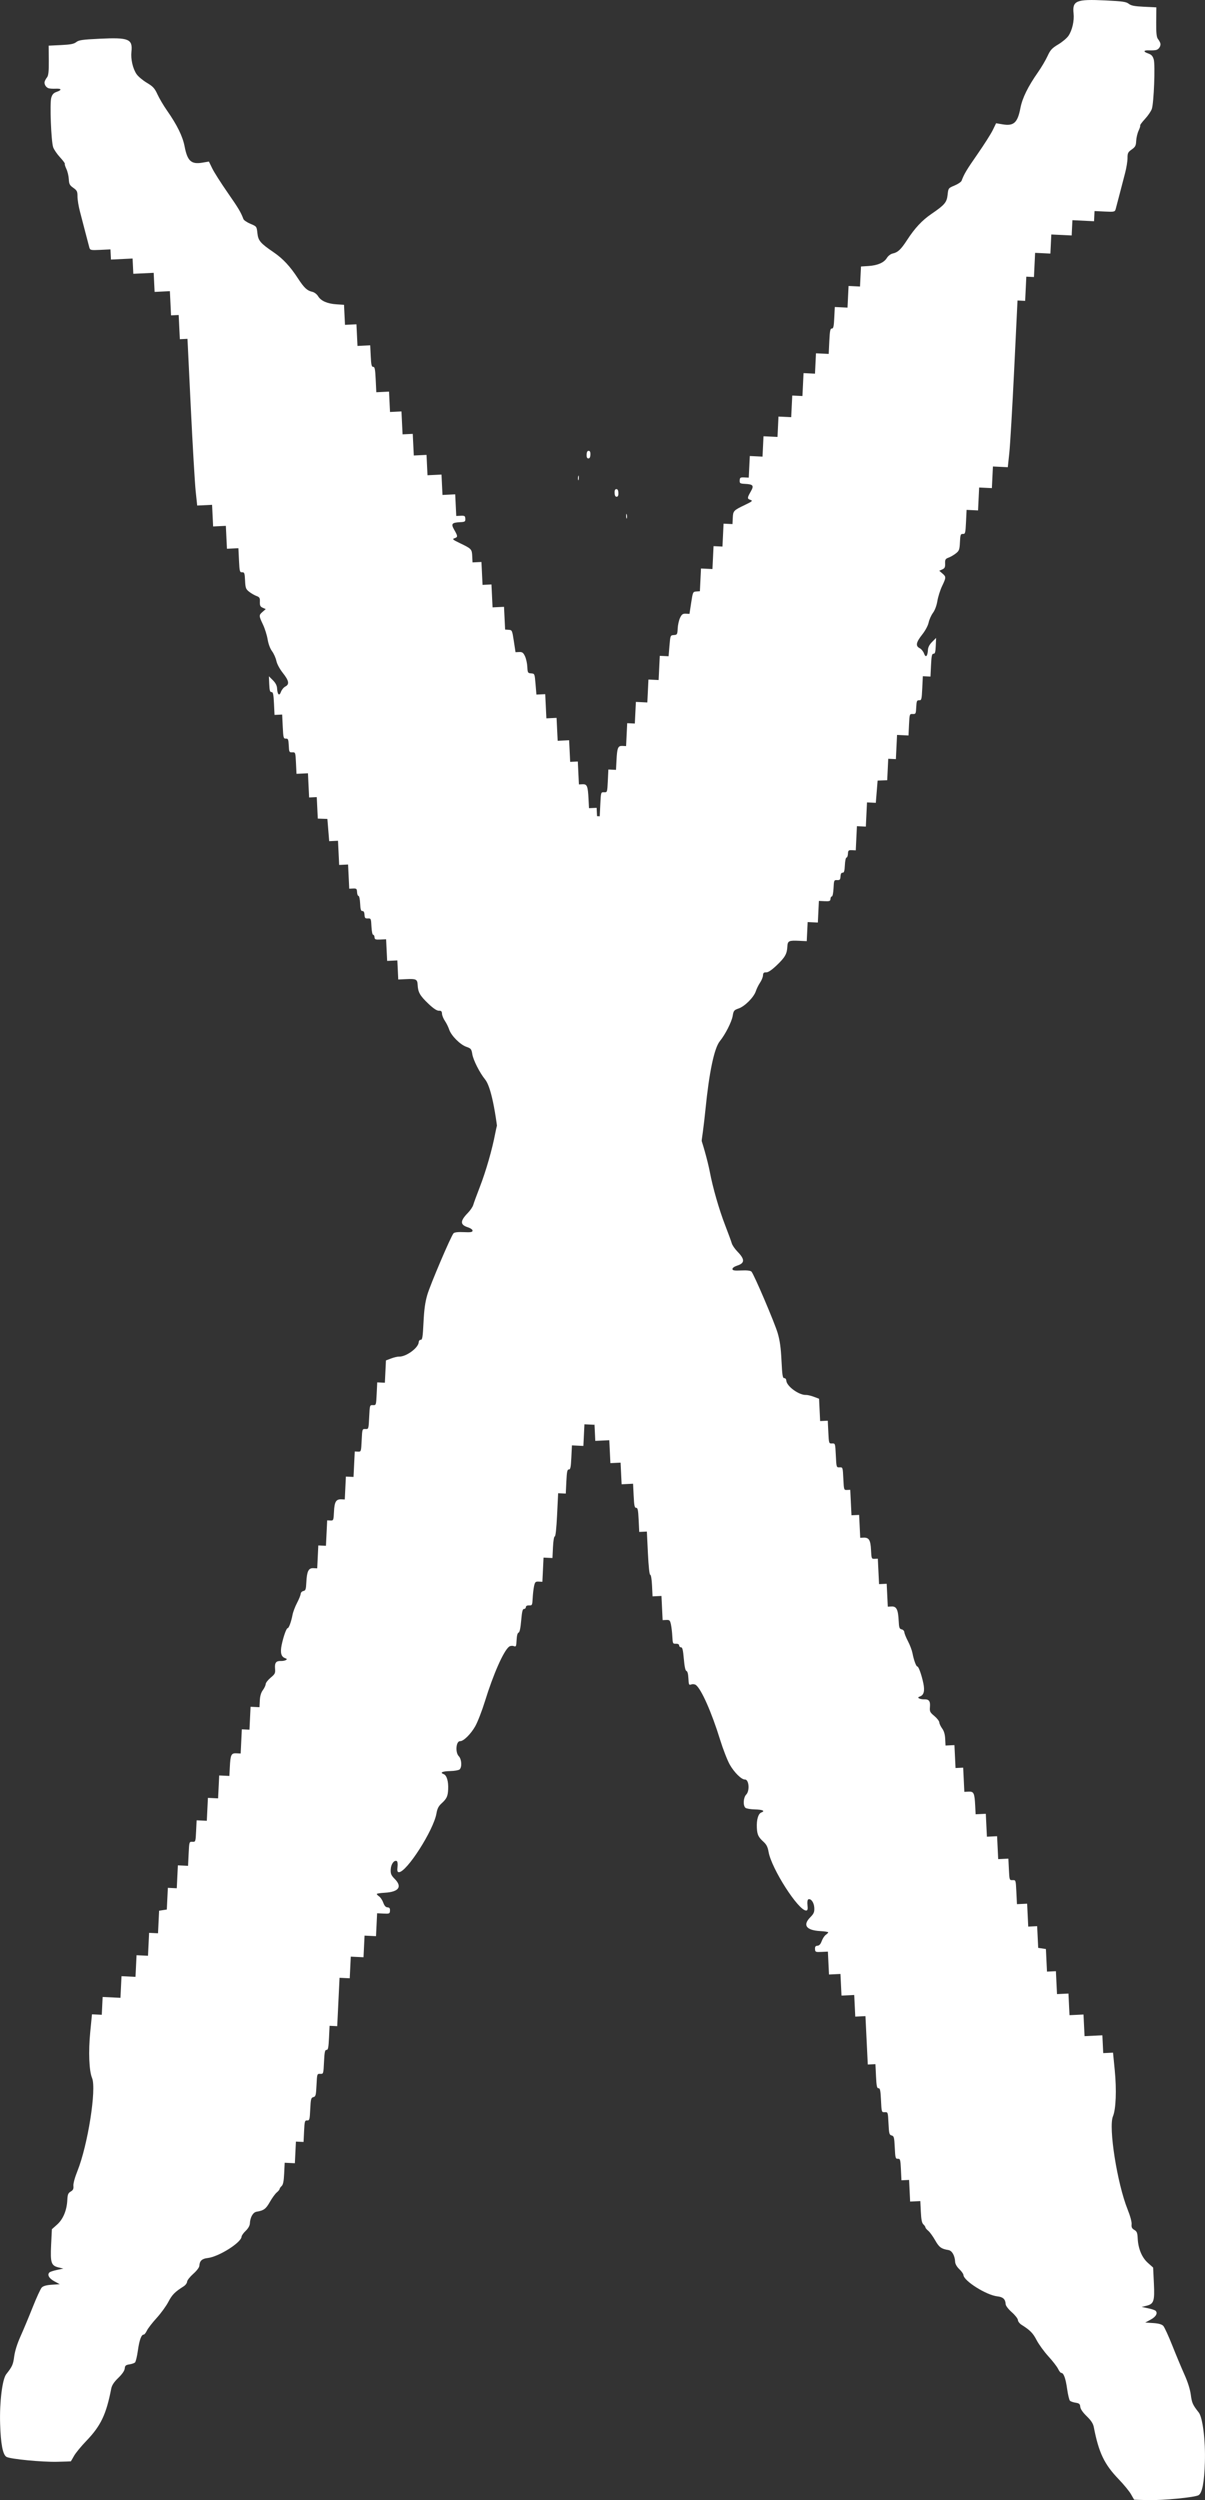 <?xml version="1.0" encoding="UTF-8" standalone="no"?>
<!-- Created with Inkscape (http://www.inkscape.org/) -->

<svg
   xmlns:dc="http://purl.org/dc/elements/1.1/"
   xmlns:cc="http://creativecommons.org/ns#"
   xmlns:rdf="http://www.w3.org/1999/02/22-rdf-syntax-ns#"
   xmlns:svg="http://www.w3.org/2000/svg"
   xmlns="http://www.w3.org/2000/svg"
   xmlns:sodipodi="http://sodipodi.sourceforge.net/DTD/sodipodi-0.dtd"
   xmlns:inkscape="http://www.inkscape.org/namespaces/inkscape"
   width="250.249mm"
   height="518.945mm"
   viewBox="0 0 250.249 518.945"
   version="1.1"
   id="svg864"
   inkscape:version="0.92.4 (unknown)"
   sodipodi:docname="xmark.svg">
  <rect x="0" y="0" width="250.249" height="518.945" fill="#333333" stroke="none"/>
  <defs
     id="defs858" />
  <sodipodi:namedview
     id="base"
     pagecolor="#ffffff"
     bordercolor="#666666"
     borderopacity="1.0"
     inkscape:pageopacity="0.0"
     inkscape:pageshadow="2"
     inkscape:zoom="0.24748737"
     inkscape:cx="1005.5873"
     inkscape:cy="1330.8732"
     inkscape:document-units="mm"
     inkscape:current-layer="layer1"
     showgrid="false"
     fit-margin-top="0"
     fit-margin-left="0"
     fit-margin-right="0"
     fit-margin-bottom="0"
     inkscape:window-width="1853"
     inkscape:window-height="1025"
     inkscape:window-x="67"
     inkscape:window-y="27"
     inkscape:window-maximized="1" />
  <g
     inkscape:label="Layer 1"
     inkscape:groupmode="layer"
     id="layer1"
     transform="translate(312.261,142.494)">
    <path
       style="fill:#ffffff;fill-opacity:1;stroke-width:0.265"
       d="m -302.986,-125.559 c 0.061,-0.221 0.286,-0.624 0.5,-0.894 0.287,-0.363 0.38,-1.288 0.358,-3.527 l -0.03,-3.035 2.551,-0.123 c 2.004,-0.097 2.686,-0.229 3.182,-0.617 0.538,-0.421 1.258,-0.524 4.859,-0.699 6.044,-0.292 6.884,0.051 6.599,2.696 -0.166,1.544 0.288,3.522 1.07,4.661 0.331,0.481 1.287,1.284 2.125,1.783 1.288,0.768 1.63,1.14 2.214,2.415 0.38,0.829 1.27,2.336 1.978,3.348 2.103,3.008 3.255,5.358 3.657,7.457 0.579,3.024 1.378,3.754 3.682,3.365 l 1.365,-0.23 0.69,1.421 c 0.379,0.781 1.81,3.032 3.179,5.001 2.259,3.248 2.765,4.095 3.296,5.511 0.094,0.249 0.752,0.696 1.463,0.991 1.279,0.532 1.295,0.553 1.44,1.917 0.169,1.587 0.6,2.097 3.373,3.991 1.938,1.323 3.428,2.923 5.064,5.437 1.268,1.949 1.896,2.536 2.958,2.766 0.427,0.092 0.951,0.49 1.213,0.919 0.597,0.979 1.916,1.556 3.842,1.68 l 1.54,0.099 0.101,2.08 0.101,2.08 1.189,-0.058 1.189,-0.057 0.109,2.246 0.109,2.246 1.321,-0.064 1.321,-0.064 0.109,2.246 c 0.088,1.821 0.184,2.243 0.505,2.227 0.326,-0.016 0.419,0.451 0.524,2.623 l 0.128,2.643 1.321,-0.064 1.321,-0.064 0.102,2.114 0.102,2.114 1.189,-0.057 1.189,-0.058 0.115,2.379 0.115,2.378 1.057,-0.051 1.057,-0.051 0.109,2.246 0.109,2.246 1.321,-0.064 1.321,-0.064 0.102,2.114 0.102,2.114 1.453,-0.07 1.454,-0.07 0.102,2.114 0.102,2.114 1.321,-0.064 1.321,-0.064 0.109,2.246 0.109,2.246 0.925,-0.045 c 0.81,-0.039 0.929,0.037 0.957,0.616 0.029,0.6 -0.07,0.666 -1.091,0.719 -1.731,0.09 -1.923,0.344 -1.205,1.597 0.76,1.328 0.764,1.499 0.042,1.738 -0.51,0.168 -0.363,0.301 1.121,1.014 2.424,1.164 2.498,1.242 2.569,2.71 l 0.062,1.289 0.925,-0.045 0.925,-0.045 0.115,2.378 0.115,2.379 0.925,-0.045 0.925,-0.045 0.115,2.378 0.115,2.379 1.189,-0.057 1.189,-0.057 0.114,2.361 0.114,2.361 0.731,0.048 c 0.714,0.047 0.739,0.102 1.081,2.349 l 0.35,2.301 0.766,-0.037 c 0.624,-0.03 0.845,0.129 1.193,0.861 0.235,0.494 0.456,1.489 0.491,2.21 0.06,1.235 0.107,1.315 0.794,1.361 0.724,0.048 0.732,0.068 0.913,2.225 l 0.182,2.177 0.914,-0.044 0.914,-0.044 0.121,2.511 0.121,2.511 1.057,-0.051 1.057,-0.051 0.115,2.378 0.115,2.379 1.189,-0.057 1.189,-0.058 0.109,2.246 0.109,2.246 0.793,-0.038 0.793,-0.038 0.115,2.378 0.115,2.379 0.762,-0.037 c 0.93,-0.045 1.1,0.376 1.234,3.053 l 0.097,1.916 0.793,-0.038 0.793,-0.038 0.115,2.378 c 0.114,2.361 0.12,2.378 0.776,2.347 0.658,-0.032 0.661,-0.023 0.782,2.479 l 0.121,2.511 1.047,-0.051 1.047,-0.051 0.188,2.309 0.188,2.309 1.259,0.02 1.259,0.02 0.478,9.896 c 0.47,9.72 0.487,9.895 1.007,9.87 0.489,-0.024 0.537,0.151 0.643,2.353 l 0.115,2.378 0.925,-0.045 0.925,-0.045 0.121,2.511 0.121,2.511 0.925,-0.045 0.925,-0.045 0.07,1.453 c 0.048,0.985 -0.036,1.46 -0.26,1.474 -0.228,0.014 -0.209,0.089 0.063,0.243 0.295,0.167 0.46,1.014 0.661,3.408 0.265,3.145 0.276,3.184 0.896,3.154 0.617,-0.03 0.63,0.013 0.749,2.48 l 0.121,2.511 1.057,-0.051 1.057,-0.051 0.109,2.246 0.109,2.246 0.877,-0.042 c 0.828,-0.04 0.905,0.035 1.39,1.347 0.282,0.764 0.531,1.765 0.554,2.225 0.022,0.46 0.162,0.83 0.311,0.823 0.149,-0.007 0.413,0.308 0.587,0.7 0.548,1.237 1.771,5.591 2.183,7.769 0.625,3.312 1.934,7.861 3.195,11.109 0.638,1.645 1.251,3.317 1.361,3.716 0.11,0.399 0.615,1.149 1.122,1.668 1.632,1.668 1.638,2.459 0.022,2.98 -0.593,0.191 -1.009,0.488 -0.998,0.713 0.014,0.301 0.418,0.367 1.836,0.298 1.161,-0.056 1.926,0.03 2.117,0.239 0.537,0.587 4.82,10.629 5.448,12.772 0.45,1.539 0.661,3.047 0.789,5.723 0.15,3.053 0.241,3.631 0.574,3.615 0.218,-0.01 0.408,0.215 0.421,0.5 0.057,1.181 2.639,3.06 4.108,2.989 0.294,-0.014 1.022,0.158 1.616,0.382 l 1.081,0.407 0.112,2.316 0.112,2.316 0.793,-0.038 0.793,-0.038 0.115,2.378 c 0.114,2.361 0.12,2.378 0.776,2.347 0.658,-0.032 0.661,-0.023 0.782,2.479 0.121,2.502 0.123,2.511 0.782,2.479 0.656,-0.032 0.662,-0.014 0.776,2.346 0.114,2.361 0.12,2.378 0.776,2.347 l 0.661,-0.032 0.128,2.643 0.128,2.643 0.793,-0.038 0.793,-0.038 0.115,2.378 0.115,2.379 0.68,-0.033 c 1.129,-0.055 1.462,0.49 1.562,2.555 0.088,1.817 0.109,1.868 0.751,1.837 l 0.661,-0.032 0.128,2.643 0.128,2.643 0.793,-0.038 0.793,-0.038 0.115,2.378 0.115,2.379 0.799,-0.039 c 1.007,-0.049 1.349,0.645 1.461,2.962 0.07,1.447 0.152,1.685 0.616,1.782 0.294,0.062 0.547,0.332 0.561,0.6 0.014,0.268 0.354,1.111 0.754,1.872 0.401,0.762 0.821,1.874 0.935,2.471 0.276,1.446 0.765,2.781 1.015,2.769 0.254,-0.013 0.878,1.738 1.241,3.483 0.325,1.57 0.113,2.428 -0.675,2.721 -0.447,0.162 -0.488,0.258 -0.193,0.425 0.207,0.118 0.68,0.201 1.051,0.185 0.979,-0.041 1.292,0.373 1.19,1.574 -0.081,0.953 0.006,1.133 0.914,1.887 0.552,0.459 1.016,1.056 1.03,1.327 0.014,0.271 0.279,0.838 0.589,1.26 0.382,0.52 0.586,1.215 0.632,2.155 l 0.069,1.387 0.925,-0.045 0.925,-0.045 0.115,2.379 0.115,2.378 0.793,-0.038 0.793,-0.038 0.121,2.511 0.121,2.511 0.894,-0.043 c 1.07,-0.052 1.228,0.288 1.36,2.914 l 0.09,1.784 1.057,-0.051 1.057,-0.051 0.115,2.378 0.115,2.378 1.057,-0.051 1.057,-0.051 0.115,2.379 0.115,2.378 1.057,-0.051 1.057,-0.051 0.109,2.246 c 0.107,2.22 0.117,2.246 0.769,2.214 0.658,-0.032 0.661,-0.023 0.782,2.479 l 0.121,2.511 1.057,-0.051 1.057,-0.051 0.115,2.379 0.115,2.378 0.925,-0.045 0.925,-0.045 0.109,2.253 0.109,2.253 0.8,0.12 0.8,0.12 0.113,2.345 0.113,2.345 0.925,-0.045 0.925,-0.045 0.115,2.378 0.115,2.378 1.189,-0.058 1.189,-0.058 0.109,2.246 0.109,2.246 1.453,-0.07 1.453,-0.07 0.109,2.246 0.109,2.246 1.85,-0.089 1.85,-0.089 0.089,1.85 0.089,1.85 1.018,-0.049 1.018,-0.049 0.357,3.636 c 0.404,4.114 0.248,8.108 -0.374,9.585 -0.954,2.269 0.878,13.921 3.034,19.293 0.553,1.377 0.889,2.614 0.841,3.097 -0.061,0.627 0.062,0.888 0.559,1.18 0.533,0.314 0.649,0.6 0.704,1.75 0.104,2.145 0.869,3.986 2.12,5.099 l 1.087,0.968 0.157,3.255 c 0.181,3.737 -0.01,4.306 -1.569,4.683 l -0.974,0.235 1.306,0.27 c 0.718,0.149 1.426,0.379 1.573,0.513 0.528,0.479 0.114,1.243 -0.999,1.845 l -1.132,0.612 1.646,0.106 c 1.11,0.071 1.792,0.261 2.095,0.581 0.247,0.261 1.089,2.091 1.873,4.067 0.783,1.975 1.916,4.686 2.518,6.024 0.704,1.566 1.178,3.073 1.332,4.231 0.224,1.69 0.401,2.082 1.647,3.661 0.821,1.04 1.41,5.799 1.275,10.296 -0.126,4.182 -0.553,6.412 -1.314,6.868 -0.759,0.455 -7.391,1.098 -10.542,1.022 -1.532,-0.037 -2.804,-0.077 -2.828,-0.089 -0.024,-0.012 -0.318,-0.516 -0.653,-1.118 -0.335,-0.603 -1.486,-2.008 -2.559,-3.121 -3.004,-3.119 -4.14,-5.497 -5.177,-10.839 -0.14,-0.724 -0.561,-1.367 -1.471,-2.25 -0.819,-0.795 -1.295,-1.49 -1.335,-1.948 -0.051,-0.587 -0.217,-0.735 -0.953,-0.849 -0.491,-0.076 -1.022,-0.256 -1.181,-0.4 -0.159,-0.144 -0.429,-1.263 -0.6,-2.486 -0.307,-2.194 -0.723,-3.324 -1.215,-3.3 -0.138,0.007 -0.432,-0.367 -0.654,-0.829 -0.221,-0.463 -1.131,-1.641 -2.023,-2.617 -0.891,-0.977 -1.989,-2.488 -2.44,-3.357 -0.761,-1.467 -1.344,-2.059 -3.159,-3.205 -0.385,-0.243 -0.712,-0.679 -0.726,-0.968 -0.014,-0.289 -0.586,-1.02 -1.271,-1.624 -0.716,-0.632 -1.257,-1.34 -1.273,-1.668 -0.05,-1.027 -0.54,-1.492 -1.708,-1.621 -2.31,-0.256 -7.002,-3.206 -7.061,-4.441 -0.011,-0.226 -0.395,-0.767 -0.853,-1.203 -0.505,-0.48 -0.847,-1.072 -0.868,-1.505 -0.064,-1.323 -0.645,-2.345 -1.404,-2.469 -1.479,-0.24 -1.923,-0.567 -2.749,-2.023 -0.466,-0.821 -1.108,-1.706 -1.428,-1.968 -0.32,-0.262 -0.587,-0.585 -0.594,-0.719 -0.006,-0.133 -0.199,-0.412 -0.427,-0.619 -0.304,-0.276 -0.445,-0.977 -0.524,-2.605 l -0.108,-2.227 -1.057,0.051 -1.057,0.051 -0.109,-2.246 -0.109,-2.246 -0.793,0.038 -0.793,0.038 -0.109,-2.246 c -0.1,-2.07 -0.15,-2.244 -0.637,-2.221 -0.489,0.024 -0.537,-0.151 -0.643,-2.335 -0.103,-2.129 -0.167,-2.375 -0.651,-2.503 -0.484,-0.128 -0.548,-0.374 -0.651,-2.503 -0.113,-2.342 -0.119,-2.36 -0.775,-2.329 -0.658,0.032 -0.661,0.023 -0.782,-2.479 -0.099,-2.055 -0.193,-2.507 -0.518,-2.491 -0.325,0.016 -0.418,-0.436 -0.518,-2.491 l -0.121,-2.511 -0.793,0.038 -0.793,0.038 -0.243,-5.021 -0.243,-5.021 -1.057,0.051 -1.057,0.051 -0.109,-2.246 -0.109,-2.246 -1.321,0.064 -1.321,0.064 -0.109,-2.246 -0.109,-2.246 -1.189,0.058 -1.189,0.058 -0.115,-2.378 -0.115,-2.378 -1.321,0.064 c -1.233,0.06 -1.323,0.02 -1.353,-0.597 -0.024,-0.49 0.108,-0.667 0.51,-0.687 0.37,-0.018 0.651,-0.326 0.884,-0.97 0.188,-0.519 0.571,-1.103 0.851,-1.297 0.28,-0.194 0.506,-0.427 0.501,-0.516 -0.005,-0.09 -0.747,-0.204 -1.65,-0.255 -2.926,-0.164 -3.699,-1.231 -2.077,-2.867 0.731,-0.738 0.875,-1.077 0.832,-1.961 -0.053,-1.09 -0.686,-1.988 -1.242,-1.761 -0.171,0.073 -0.243,0.576 -0.171,1.212 0.093,0.817 0.026,1.096 -0.265,1.11 -1.597,0.077 -7.237,-8.719 -7.824,-12.203 -0.162,-0.961 -0.432,-1.504 -1.009,-2.028 -1.12,-1.017 -1.349,-1.494 -1.42,-2.964 -0.08,-1.659 0.292,-2.919 0.933,-3.157 0.87,-0.327 0.276,-0.599 -1.381,-0.638 -0.88,-0.021 -1.747,-0.172 -1.927,-0.336 -0.53,-0.481 -0.432,-2.129 0.163,-2.739 0.785,-0.805 0.575,-3.173 -0.277,-3.132 -0.691,0.033 -2.218,-1.471 -3.128,-3.08 -0.505,-0.893 -1.414,-3.232 -2.021,-5.197 -1.745,-5.651 -3.885,-10.483 -5.017,-11.335 -0.234,-0.176 -0.659,-0.229 -0.954,-0.119 -0.494,0.18 -0.538,0.089 -0.603,-1.251 -0.045,-0.925 -0.192,-1.483 -0.405,-1.543 -0.226,-0.064 -0.404,-0.882 -0.547,-2.512 -0.161,-1.853 -0.296,-2.414 -0.58,-2.4 -0.203,0.01 -0.379,-0.16 -0.389,-0.379 -0.012,-0.247 -0.269,-0.384 -0.68,-0.364 -0.628,0.03 -0.664,-0.044 -0.737,-1.487 -0.043,-0.836 -0.172,-1.962 -0.288,-2.503 -0.186,-0.87 -0.299,-0.979 -0.97,-0.946 l -0.758,0.037 -0.121,-2.511 -0.121,-2.511 -0.925,0.045 -0.925,0.045 -0.109,-2.246 c -0.064,-1.321 -0.217,-2.241 -0.373,-2.234 -0.166,0.008 -0.344,-1.661 -0.482,-4.48 l -0.217,-4.493 -0.793,0.038 -0.793,0.038 -0.121,-2.511 c -0.099,-2.055 -0.193,-2.507 -0.518,-2.491 -0.325,0.016 -0.418,-0.436 -0.518,-2.492 l -0.121,-2.511 -1.189,0.058 -1.189,0.058 -0.109,-2.246 -0.109,-2.246 -1.057,0.051 -1.057,0.051 -0.115,-2.379 -0.115,-2.378 -1.453,0.07 -1.454,0.07 -0.101,-2.098 -0.101,-2.098 -0.968,-0.035 -0.968,-0.035 -1.491,-5.093 c -0.82,-2.801 -2.146,-7.088 -2.946,-9.526 -0.8,-2.438 -1.561,-5.12 -1.692,-5.959 -0.22,-1.408 -0.195,-1.54 0.323,-1.702 0.696,-0.219 0.694,-0.436 -0.01,-1.014 -0.401,-0.329 -0.568,-0.788 -0.611,-1.679 -0.056,-1.155 -0.11,-1.238 -0.93,-1.437 -0.479,-0.116 -0.917,-0.41 -0.975,-0.654 -0.157,-0.662 0.818,-1.579 1.725,-1.623 0.966,-0.047 1.025,-0.459 0.092,-0.645 -0.373,-0.075 -0.834,-0.439 -1.025,-0.809 -0.318,-0.616 -0.274,-0.74 0.503,-1.456 l 0.85,-0.782 -1.033,-0.113 c -3.175,-0.347 -3.454,-0.661 -2.493,-2.812 0.659,-1.476 0.67,-1.585 0.258,-2.614 -0.313,-0.781 -0.596,-1.089 -1.039,-1.13 -0.534,-0.05 -0.584,0.026 -0.405,0.616 0.271,0.898 -0.208,0.901 -1.754,0.012 -1.688,-0.97 -2.201,-1.569 -2.699,-3.151 -0.712,-2.261 -1.816,-9.165 -2.387,-14.921 -0.773,-7.792 -1.833,-12.831 -3.002,-14.26 -1.119,-1.369 -2.461,-4.011 -2.66,-5.238 -0.175,-1.078 -0.28,-1.209 -1.236,-1.539 -1.287,-0.444 -3.16,-2.327 -3.573,-3.592 -0.169,-0.518 -0.566,-1.319 -0.881,-1.781 -0.315,-0.462 -0.588,-1.134 -0.605,-1.494 -0.025,-0.51 -0.168,-0.648 -0.652,-0.624 -0.413,0.02 -1.144,-0.469 -2.188,-1.462 -1.73,-1.647 -2.143,-2.369 -2.216,-3.876 -0.058,-1.203 -0.299,-1.321 -2.464,-1.216 l -1.564,0.076 -0.096,-1.982 -0.096,-1.982 -1.057,0.051 -1.057,0.051 -0.109,-2.246 -0.109,-2.246 -1.189,0.057 c -1.013,0.049 -1.193,-0.021 -1.215,-0.471 -0.014,-0.291 -0.144,-0.523 -0.29,-0.516 -0.149,0.007 -0.3,-0.736 -0.348,-1.705 -0.08,-1.656 -0.107,-1.717 -0.744,-1.686 -0.558,0.027 -0.667,-0.091 -0.699,-0.761 -0.026,-0.528 -0.168,-0.787 -0.435,-0.774 -0.308,0.015 -0.414,-0.333 -0.473,-1.567 -0.043,-0.881 -0.194,-1.58 -0.336,-1.574 -0.145,0.007 -0.282,-0.344 -0.303,-0.78 -0.034,-0.705 -0.126,-0.789 -0.831,-0.755 l -0.793,0.038 -0.121,-2.511 -0.121,-2.511 -0.925,0.045 -0.925,0.045 -0.121,-2.511 -0.121,-2.511 -0.915,0.044 -0.915,0.044 -0.188,-2.309 -0.188,-2.309 -0.995,-0.034 -0.995,-0.034 -0.108,-2.23 -0.108,-2.23 -0.793,0.038 -0.793,0.038 -0.121,-2.511 -0.121,-2.511 -1.189,0.058 -1.189,0.057 -0.109,-2.246 c -0.107,-2.22 -0.117,-2.246 -0.769,-2.214 -0.625,0.03 -0.665,-0.047 -0.731,-1.422 -0.062,-1.277 -0.134,-1.45 -0.599,-1.428 -0.491,0.024 -0.537,-0.151 -0.65,-2.485 l -0.121,-2.511 -0.793,0.038 -0.793,0.038 -0.115,-2.378 c -0.094,-1.938 -0.188,-2.375 -0.514,-2.359 -0.311,0.015 -0.412,-0.337 -0.469,-1.633 l -0.072,-1.652 0.827,0.825 c 0.555,0.554 0.842,1.106 0.872,1.68 0.07,1.323 0.465,1.685 0.805,0.738 0.156,-0.436 0.567,-0.938 0.913,-1.116 0.893,-0.46 0.753,-1.208 -0.531,-2.83 -0.652,-0.823 -1.201,-1.849 -1.337,-2.498 -0.129,-0.605 -0.528,-1.504 -0.892,-1.996 -0.403,-0.546 -0.763,-1.51 -0.922,-2.472 -0.143,-0.867 -0.577,-2.243 -0.963,-3.058 -0.875,-1.846 -0.878,-1.954 -0.078,-2.648 l 0.652,-0.566 -0.627,-0.279 c -0.509,-0.227 -0.62,-0.457 -0.59,-1.224 0.032,-0.82 -0.064,-0.982 -0.721,-1.224 -0.417,-0.154 -1.099,-0.55 -1.516,-0.88 -0.682,-0.541 -0.766,-0.774 -0.841,-2.331 -0.075,-1.554 -0.138,-1.728 -0.612,-1.705 -0.491,0.024 -0.537,-0.151 -0.65,-2.485 l -0.121,-2.511 -1.189,0.057 -1.189,0.057 -0.115,-2.378 -0.115,-2.378 -1.321,0.064 -1.321,0.064 -0.109,-2.246 -0.109,-2.246 -1.545,0.075 -1.545,0.075 -0.315,-2.965 c -0.173,-1.631 -0.628,-9.416 -1.01,-17.302 l -0.693,-14.337 -0.793,0.038 -0.793,0.038 -0.121,-2.511 -0.121,-2.511 -0.793,0.038 -0.793,0.038 -0.121,-2.511 -0.121,-2.511 -1.586,0.077 -1.586,0.077 -0.096,-1.982 -0.096,-1.982 -2.114,0.102 -2.114,0.102 -0.077,-1.586 -0.077,-1.586 -2.246,0.109 -2.246,0.109 -0.051,-1.057 -0.051,-1.057 -2.109,0.102 c -1.97,0.095 -2.12,0.063 -2.277,-0.486 -0.093,-0.323 -0.455,-1.706 -0.806,-3.073 -0.351,-1.367 -0.868,-3.354 -1.149,-4.415 -0.281,-1.061 -0.509,-2.46 -0.507,-3.108 0.003,-1.045 -0.096,-1.249 -0.871,-1.798 -0.751,-0.531 -0.883,-0.787 -0.932,-1.798 -0.031,-0.648 -0.258,-1.6 -0.503,-2.116 -0.245,-0.516 -0.391,-0.999 -0.323,-1.073 0.068,-0.075 -0.385,-0.685 -1.004,-1.357 -0.62,-0.672 -1.258,-1.607 -1.418,-2.078 -0.421,-1.237 -0.727,-9.119 -0.4,-10.258 0.204,-0.708 0.479,-1.013 1.117,-1.235 1.151,-0.4 1.049,-0.724 -0.209,-0.663 -0.57,0.028 -1.231,-0.014 -1.469,-0.092 -0.552,-0.182 -0.95,-0.867 -0.806,-1.387 z m 118.718,84.588 c 0.264,-0.013 0.409,0.245 0.435,0.774 0.026,0.528 -0.094,0.799 -0.358,0.812 -0.264,0.013 -0.409,-0.245 -0.435,-0.774 -0.026,-0.528 0.094,-0.799 0.358,-0.812 z m 2.16,5.265 c 0.08,0.254 0.093,0.611 0.028,0.793 -0.064,0.182 -0.129,-0.026 -0.145,-0.462 -0.017,-0.436 0.036,-0.586 0.116,-0.332 z"
       id="path881-5"
       inkscape:connector-curvature="0" />
    <path
       style="fill:#ffffff;fill-opacity:1;stroke-width:0.265"
       d="m -71.286,-133.511 c -0.061,-0.221 -0.286,-0.624 -0.5,-0.894 -0.287,-0.363 -0.38,-1.288 -0.358,-3.527 l 0.03,-3.035 -2.551,-0.123 c -2.004,-0.097 -2.686,-0.229 -3.182,-0.617 -0.538,-0.421 -1.258,-0.524 -4.859,-0.699 -6.044,-0.292 -6.884,0.051 -6.599,2.696 0.166,1.544 -0.288,3.522 -1.07,4.661 -0.331,0.481 -1.287,1.284 -2.125,1.783 -1.288,0.768 -1.63,1.14 -2.214,2.415 -0.38,0.829 -1.27,2.336 -1.978,3.348 -2.103,3.008 -3.255,5.358 -3.657,7.457 -0.579,3.024 -1.378,3.754 -3.682,3.365 l -1.365,-0.23 -0.69,1.421 c -0.379,0.781 -1.81,3.032 -3.179,5.001 -2.259,3.248 -2.765,4.095 -3.296,5.511 -0.094,0.249 -0.752,0.696 -1.463,0.991 -1.279,0.532 -1.295,0.553 -1.44,1.917 -0.169,1.587 -0.6,2.097 -3.373,3.991 -1.938,1.323 -3.428,2.923 -5.064,5.437 -1.268,1.949 -1.896,2.536 -2.958,2.766 -0.427,0.092 -0.951,0.49 -1.213,0.919 -0.597,0.979 -1.916,1.556 -3.842,1.68 l -1.54,0.099 -0.101,2.08 -0.101,2.08 -1.189,-0.058 -1.189,-0.058 -0.109,2.246 -0.109,2.246 -1.321,-0.064 -1.321,-0.064 -0.109,2.246 c -0.088,1.821 -0.184,2.243 -0.505,2.227 -0.326,-0.016 -0.419,0.451 -0.524,2.623 l -0.128,2.643 -1.321,-0.064 -1.321,-0.064 -0.102,2.114 -0.102,2.114 -1.189,-0.058 -1.189,-0.058 -0.115,2.379 -0.115,2.378 -1.057,-0.051 -1.057,-0.051 -0.109,2.246 -0.109,2.246 -1.321,-0.064 -1.321,-0.064 -0.102,2.114 -0.102,2.114 -1.453,-0.07 -1.454,-0.07 -0.102,2.114 -0.102,2.114 -1.321,-0.064 -1.321,-0.064 -0.109,2.246 -0.109,2.246 -0.925,-0.045 c -0.81,-0.039 -0.929,0.037 -0.957,0.616 -0.029,0.6 0.07,0.666 1.091,0.719 1.731,0.09 1.923,0.344 1.205,1.597 -0.76,1.328 -0.764,1.499 -0.042,1.738 0.51,0.168 0.363,0.301 -1.121,1.014 -2.424,1.164 -2.498,1.242 -2.569,2.71 l -0.062,1.289 -0.925,-0.045 -0.925,-0.045 -0.115,2.378 -0.115,2.379 -0.925,-0.045 -0.925,-0.045 -0.115,2.378 -0.115,2.378 -1.189,-0.058 -1.189,-0.058 -0.114,2.361 -0.114,2.361 -0.731,0.049 c -0.714,0.047 -0.739,0.102 -1.081,2.349 l -0.35,2.301 -0.766,-0.037 c -0.624,-0.03 -0.845,0.129 -1.193,0.861 -0.235,0.494 -0.456,1.489 -0.491,2.21 -0.06,1.235 -0.107,1.315 -0.794,1.361 -0.724,0.048 -0.732,0.068 -0.913,2.225 l -0.182,2.177 -0.914,-0.044 -0.914,-0.044 -0.121,2.511 -0.121,2.511 -1.057,-0.051 -1.057,-0.051 -0.115,2.378 -0.115,2.379 -1.189,-0.058 -1.189,-0.058 -0.109,2.246 -0.109,2.246 -0.793,-0.038 -0.793,-0.038 -0.115,2.378 -0.115,2.379 -0.762,-0.037 c -0.93,-0.045 -1.1,0.376 -1.234,3.053 l -0.097,1.916 -0.793,-0.038 -0.793,-0.038 -0.115,2.378 c -0.114,2.361 -0.12,2.378 -0.776,2.347 -0.658,-0.032 -0.661,-0.023 -0.782,2.479 l -0.121,2.511 -1.047,-0.051 -1.047,-0.051 -0.188,2.309 -0.188,2.309 -1.259,0.02 -1.259,0.02 -0.478,9.896 c -0.47,9.72 -0.487,9.895 -1.007,9.87 -0.489,-0.024 -0.537,0.151 -0.643,2.353 l -0.115,2.378 -0.925,-0.045 -0.925,-0.045 -0.121,2.511 -0.121,2.511 -0.925,-0.045 -0.925,-0.045 -0.07,1.453 c -0.048,0.985 0.036,1.46 0.26,1.474 0.228,0.014 0.209,0.089 -0.063,0.243 -0.295,0.167 -0.46,1.014 -0.661,3.408 -0.265,3.145 -0.276,3.184 -0.896,3.154 -0.617,-0.03 -0.63,0.013 -0.749,2.48 l -0.121,2.511 -1.057,-0.051 -1.057,-0.051 -0.109,2.246 -0.109,2.246 -0.877,-0.043 c -0.828,-0.04 -0.905,0.035 -1.39,1.347 -0.282,0.764 -0.531,1.765 -0.554,2.225 -0.022,0.46 -0.162,0.83 -0.311,0.823 -0.149,-0.007 -0.413,0.308 -0.587,0.7 -0.548,1.237 -1.771,5.591 -2.183,7.769 -0.625,3.312 -1.934,7.861 -3.195,11.109 -0.638,1.645 -1.251,3.317 -1.361,3.716 -0.11,0.399 -0.615,1.149 -1.122,1.668 -1.632,1.668 -1.638,2.459 -0.022,2.98 0.593,0.191 1.009,0.488 0.998,0.713 -0.014,0.301 -0.418,0.367 -1.836,0.298 -1.161,-0.056 -1.926,0.03 -2.117,0.239 -0.537,0.587 -4.82,10.629 -5.448,12.772 -0.45,1.539 -0.661,3.047 -0.789,5.723 -0.15,3.053 -0.241,3.631 -0.574,3.615 -0.218,-0.01 -0.408,0.215 -0.421,0.5 -0.057,1.181 -2.639,3.06 -4.108,2.989 -0.294,-0.014 -1.022,0.158 -1.616,0.382 l -1.081,0.408 -0.112,2.316 -0.112,2.316 -0.793,-0.038 -0.793,-0.038 -0.115,2.378 c -0.114,2.361 -0.12,2.378 -0.776,2.347 -0.658,-0.032 -0.661,-0.023 -0.782,2.479 -0.121,2.502 -0.123,2.511 -0.782,2.479 -0.656,-0.032 -0.662,-0.014 -0.776,2.346 -0.114,2.361 -0.12,2.378 -0.776,2.347 l -0.661,-0.032 -0.128,2.643 -0.128,2.643 -0.793,-0.038 -0.793,-0.038 -0.115,2.378 -0.115,2.378 -0.68,-0.033 c -1.129,-0.055 -1.462,0.49 -1.562,2.555 -0.088,1.817 -0.109,1.868 -0.751,1.837 l -0.661,-0.032 -0.128,2.643 -0.128,2.643 -0.793,-0.038 -0.793,-0.038 -0.115,2.378 -0.115,2.379 -0.799,-0.039 c -1.007,-0.049 -1.349,0.645 -1.461,2.962 -0.07,1.447 -0.152,1.685 -0.616,1.782 -0.294,0.062 -0.547,0.332 -0.561,0.6 -0.014,0.268 -0.354,1.111 -0.754,1.872 -0.401,0.762 -0.821,1.874 -0.935,2.471 -0.276,1.446 -0.765,2.781 -1.015,2.769 -0.254,-0.013 -0.878,1.738 -1.241,3.483 -0.325,1.57 -0.113,2.428 0.675,2.721 0.447,0.162 0.488,0.258 0.193,0.425 -0.207,0.118 -0.68,0.201 -1.051,0.185 -0.979,-0.041 -1.292,0.373 -1.19,1.574 0.081,0.953 -0.006,1.133 -0.914,1.887 -0.552,0.459 -1.016,1.056 -1.03,1.327 -0.014,0.271 -0.279,0.838 -0.589,1.26 -0.382,0.52 -0.586,1.215 -0.632,2.155 l -0.069,1.387 -0.925,-0.045 -0.925,-0.045 -0.115,2.379 -0.115,2.378 -0.793,-0.038 -0.793,-0.038 -0.121,2.511 -0.121,2.511 -0.894,-0.043 c -1.07,-0.052 -1.228,0.288 -1.36,2.914 l -0.09,1.784 -1.057,-0.051 -1.057,-0.051 -0.115,2.378 -0.115,2.378 -1.057,-0.051 -1.057,-0.051 -0.115,2.379 -0.115,2.378 -1.057,-0.051 -1.057,-0.051 -0.109,2.246 c -0.107,2.22 -0.117,2.246 -0.769,2.214 -0.658,-0.032 -0.661,-0.023 -0.782,2.479 l -0.121,2.511 -1.057,-0.051 -1.057,-0.051 -0.115,2.379 -0.115,2.378 -0.925,-0.045 -0.925,-0.045 -0.109,2.253 -0.109,2.253 -0.8,0.12 -0.8,0.12 -0.113,2.345 -0.113,2.345 -0.925,-0.045 -0.925,-0.045 -0.115,2.378 -0.115,2.378 -1.189,-0.058 -1.189,-0.058 -0.109,2.246 -0.109,2.246 -1.453,-0.07 -1.453,-0.07 -0.109,2.246 -0.109,2.246 -1.85,-0.089 -1.85,-0.089 -0.089,1.85 -0.089,1.85 -1.018,-0.049 -1.018,-0.049 -0.357,3.636 c -0.404,4.114 -0.248,8.108 0.374,9.585 0.954,2.269 -0.878,13.921 -3.034,19.293 -0.553,1.377 -0.889,2.614 -0.841,3.097 0.061,0.627 -0.062,0.888 -0.559,1.18 -0.533,0.314 -0.649,0.6 -0.704,1.75 -0.104,2.145 -0.869,3.986 -2.12,5.099 l -1.087,0.968 -0.157,3.255 c -0.181,3.737 0.01,4.306 1.569,4.683 l 0.974,0.236 -1.306,0.27 c -0.718,0.149 -1.426,0.379 -1.573,0.513 -0.528,0.479 -0.114,1.243 0.999,1.845 l 1.132,0.612 -1.646,0.106 c -1.11,0.071 -1.792,0.261 -2.095,0.581 -0.247,0.261 -1.089,2.091 -1.873,4.067 -0.783,1.975 -1.916,4.686 -2.518,6.024 -0.704,1.566 -1.178,3.073 -1.332,4.231 -0.224,1.69 -0.401,2.082 -1.647,3.661 -0.821,1.04 -1.41,5.799 -1.275,10.296 0.126,4.182 0.553,6.412 1.314,6.868 0.759,0.455 7.391,1.098 10.542,1.022 1.532,-0.037 2.804,-0.077 2.828,-0.089 0.024,-0.012 0.318,-0.516 0.653,-1.118 0.335,-0.603 1.486,-2.008 2.559,-3.121 3.004,-3.119 4.14,-5.497 5.177,-10.839 0.14,-0.724 0.561,-1.367 1.471,-2.25 0.819,-0.795 1.295,-1.49 1.335,-1.948 0.051,-0.587 0.217,-0.735 0.953,-0.849 0.491,-0.076 1.022,-0.256 1.181,-0.4 0.159,-0.144 0.429,-1.263 0.6,-2.486 0.307,-2.194 0.723,-3.324 1.215,-3.3 0.138,0.007 0.432,-0.367 0.654,-0.829 0.221,-0.463 1.131,-1.641 2.023,-2.617 0.891,-0.977 1.989,-2.488 2.44,-3.357 0.761,-1.467 1.344,-2.059 3.159,-3.205 0.385,-0.243 0.712,-0.679 0.726,-0.968 0.014,-0.289 0.586,-1.02 1.271,-1.624 0.716,-0.632 1.257,-1.34 1.273,-1.668 0.05,-1.027 0.54,-1.492 1.708,-1.621 2.31,-0.256 7.002,-3.206 7.061,-4.441 0.011,-0.226 0.395,-0.767 0.853,-1.203 0.505,-0.48 0.847,-1.072 0.868,-1.505 0.064,-1.323 0.645,-2.345 1.404,-2.469 1.479,-0.24 1.923,-0.567 2.749,-2.023 0.466,-0.821 1.108,-1.706 1.428,-1.968 0.32,-0.262 0.587,-0.585 0.594,-0.719 0.006,-0.133 0.199,-0.412 0.427,-0.62 0.304,-0.276 0.445,-0.977 0.524,-2.605 l 0.108,-2.228 1.057,0.051 1.057,0.051 0.109,-2.246 0.109,-2.246 0.793,0.038 0.793,0.038 0.109,-2.246 c 0.1,-2.07 0.15,-2.244 0.637,-2.221 0.489,0.024 0.537,-0.151 0.643,-2.335 0.103,-2.129 0.167,-2.375 0.651,-2.503 0.484,-0.128 0.548,-0.374 0.651,-2.503 0.113,-2.342 0.119,-2.36 0.775,-2.329 0.658,0.032 0.661,0.023 0.782,-2.479 0.099,-2.055 0.193,-2.507 0.518,-2.491 0.325,0.016 0.418,-0.436 0.518,-2.492 l 0.121,-2.511 0.793,0.038 0.793,0.038 0.243,-5.021 0.243,-5.021 1.057,0.051 1.057,0.051 0.109,-2.246 0.109,-2.246 1.321,0.064 1.321,0.064 0.109,-2.246 0.109,-2.246 1.189,0.058 1.189,0.058 0.115,-2.378 0.115,-2.378 1.321,0.064 c 1.233,0.06 1.323,0.02 1.353,-0.597 0.024,-0.49 -0.108,-0.667 -0.51,-0.687 -0.37,-0.018 -0.651,-0.326 -0.884,-0.97 -0.188,-0.519 -0.571,-1.103 -0.851,-1.297 -0.28,-0.194 -0.506,-0.427 -0.501,-0.516 0.005,-0.09 0.747,-0.204 1.65,-0.255 2.926,-0.164 3.699,-1.231 2.077,-2.867 -0.731,-0.738 -0.875,-1.077 -0.832,-1.961 0.053,-1.09 0.686,-1.988 1.242,-1.761 0.171,0.073 0.243,0.576 0.171,1.212 -0.093,0.817 -0.026,1.096 0.265,1.11 1.597,0.077 7.237,-8.719 7.824,-12.203 0.162,-0.961 0.432,-1.504 1.009,-2.028 1.12,-1.017 1.349,-1.494 1.42,-2.964 0.08,-1.659 -0.292,-2.919 -0.933,-3.157 -0.87,-0.327 -0.276,-0.599 1.381,-0.638 0.88,-0.021 1.747,-0.172 1.927,-0.336 0.53,-0.481 0.432,-2.129 -0.163,-2.739 -0.785,-0.805 -0.575,-3.174 0.277,-3.132 0.691,0.033 2.218,-1.471 3.128,-3.08 0.505,-0.893 1.414,-3.232 2.021,-5.197 1.745,-5.651 3.885,-10.483 5.017,-11.335 0.234,-0.176 0.659,-0.229 0.954,-0.119 0.494,0.18 0.538,0.089 0.603,-1.251 0.045,-0.925 0.192,-1.483 0.405,-1.543 0.226,-0.064 0.404,-0.882 0.547,-2.512 0.161,-1.853 0.296,-2.414 0.58,-2.4 0.203,0.01 0.379,-0.16 0.389,-0.379 0.012,-0.247 0.269,-0.384 0.68,-0.364 0.628,0.03 0.664,-0.044 0.737,-1.487 0.043,-0.836 0.172,-1.962 0.288,-2.503 0.186,-0.87 0.299,-0.979 0.97,-0.946 l 0.758,0.037 0.121,-2.511 0.121,-2.511 0.925,0.045 0.925,0.045 0.109,-2.246 c 0.064,-1.321 0.217,-2.241 0.373,-2.234 0.166,0.008 0.344,-1.661 0.482,-4.48 l 0.217,-4.493 0.793,0.038 0.793,0.038 0.121,-2.511 c 0.099,-2.055 0.193,-2.507 0.518,-2.491 0.325,0.016 0.418,-0.436 0.518,-2.492 l 0.121,-2.511 1.189,0.058 1.189,0.058 0.109,-2.246 0.109,-2.246 1.057,0.051 1.057,0.051 0.115,-2.379 0.115,-2.378 1.453,0.07 1.453,0.07 0.101,-2.098 0.101,-2.098 0.968,-0.035 0.968,-0.035 1.491,-5.093 c 0.82,-2.801 2.146,-7.088 2.946,-9.526 0.8,-2.438 1.561,-5.12 1.692,-5.959 0.22,-1.408 0.195,-1.54 -0.323,-1.702 -0.696,-0.219 -0.694,-0.436 0.01,-1.014 0.401,-0.329 0.568,-0.788 0.611,-1.679 0.056,-1.155 0.11,-1.238 0.93,-1.437 0.479,-0.116 0.917,-0.41 0.975,-0.654 0.157,-0.662 -0.818,-1.579 -1.725,-1.623 -0.966,-0.047 -1.025,-0.459 -0.092,-0.645 0.373,-0.075 0.834,-0.439 1.025,-0.809 0.318,-0.616 0.274,-0.74 -0.503,-1.456 l -0.85,-0.782 1.033,-0.113 c 3.175,-0.347 3.454,-0.661 2.493,-2.812 -0.659,-1.476 -0.67,-1.585 -0.258,-2.614 0.313,-0.781 0.596,-1.089 1.039,-1.13 0.534,-0.05 0.584,0.026 0.405,0.616 -0.271,0.898 0.207,0.901 1.754,0.012 1.688,-0.97 2.201,-1.569 2.699,-3.151 0.712,-2.261 1.816,-9.165 2.387,-14.921 0.773,-7.792 1.833,-12.831 3.002,-14.26 1.119,-1.369 2.461,-4.011 2.66,-5.238 0.175,-1.078 0.28,-1.209 1.236,-1.539 1.287,-0.444 3.16,-2.327 3.573,-3.592 0.169,-0.518 0.566,-1.319 0.881,-1.781 0.315,-0.462 0.588,-1.134 0.605,-1.494 0.025,-0.51 0.168,-0.648 0.652,-0.624 0.413,0.02 1.144,-0.469 2.188,-1.462 1.73,-1.647 2.143,-2.369 2.216,-3.876 0.058,-1.203 0.299,-1.321 2.464,-1.216 l 1.564,0.075 0.096,-1.982 0.096,-1.982 1.057,0.051 1.057,0.051 0.109,-2.246 0.109,-2.246 1.189,0.058 c 1.013,0.049 1.193,-0.021 1.215,-0.471 0.014,-0.291 0.144,-0.523 0.29,-0.516 0.149,0.007 0.3,-0.736 0.348,-1.705 0.08,-1.656 0.107,-1.717 0.744,-1.686 0.558,0.027 0.667,-0.091 0.699,-0.761 0.026,-0.528 0.168,-0.787 0.435,-0.774 0.308,0.015 0.414,-0.333 0.473,-1.567 0.043,-0.881 0.194,-1.58 0.336,-1.574 0.145,0.007 0.282,-0.344 0.303,-0.78 0.034,-0.705 0.126,-0.789 0.831,-0.755 l 0.793,0.038 0.121,-2.511 0.121,-2.511 0.925,0.045 0.925,0.045 0.121,-2.511 0.121,-2.511 0.915,0.044 0.915,0.044 0.188,-2.309 0.188,-2.309 0.995,-0.034 0.995,-0.034 0.108,-2.23 0.108,-2.23 0.793,0.038 0.793,0.038 0.121,-2.511 0.121,-2.511 1.189,0.058 1.189,0.058 0.109,-2.246 c 0.107,-2.22 0.117,-2.246 0.769,-2.214 0.625,0.03 0.665,-0.047 0.731,-1.422 0.062,-1.277 0.134,-1.45 0.599,-1.428 0.491,0.024 0.537,-0.151 0.65,-2.485 l 0.121,-2.511 0.793,0.038 0.793,0.038 0.115,-2.378 c 0.094,-1.938 0.188,-2.375 0.514,-2.359 0.311,0.015 0.412,-0.337 0.469,-1.633 l 0.072,-1.652 -0.827,0.825 c -0.555,0.554 -0.842,1.106 -0.872,1.68 -0.07,1.323 -0.465,1.685 -0.805,0.738 -0.156,-0.436 -0.567,-0.938 -0.913,-1.116 -0.893,-0.46 -0.753,-1.208 0.531,-2.83 0.652,-0.823 1.201,-1.849 1.337,-2.498 0.129,-0.605 0.528,-1.504 0.892,-1.996 0.403,-0.546 0.763,-1.51 0.922,-2.472 0.143,-0.867 0.577,-2.243 0.963,-3.058 0.875,-1.846 0.878,-1.954 0.078,-2.648 l -0.652,-0.566 0.627,-0.279 c 0.509,-0.227 0.62,-0.457 0.59,-1.224 -0.032,-0.82 0.064,-0.982 0.721,-1.224 0.417,-0.154 1.099,-0.55 1.516,-0.88 0.682,-0.541 0.766,-0.774 0.841,-2.331 0.075,-1.554 0.138,-1.728 0.612,-1.705 0.491,0.024 0.537,-0.151 0.65,-2.485 l 0.121,-2.511 1.189,0.058 1.189,0.058 0.115,-2.378 0.115,-2.378 1.321,0.064 1.321,0.064 0.109,-2.246 0.109,-2.246 1.545,0.075 1.545,0.075 0.315,-2.965 c 0.173,-1.631 0.628,-9.416 1.009,-17.302 l 0.693,-14.337 0.793,0.038 0.793,0.038 0.121,-2.511 0.121,-2.511 0.793,0.038 0.793,0.038 0.121,-2.511 0.121,-2.511 1.586,0.077 1.586,0.077 0.096,-1.982 0.096,-1.982 2.114,0.102 2.114,0.102 0.077,-1.586 0.077,-1.586 2.246,0.109 2.246,0.109 0.051,-1.057 0.051,-1.057 2.109,0.102 c 1.97,0.095 2.12,0.063 2.277,-0.486 0.093,-0.323 0.455,-1.706 0.806,-3.073 0.351,-1.367 0.868,-3.354 1.149,-4.415 0.281,-1.061 0.509,-2.46 0.507,-3.108 -0.003,-1.045 0.096,-1.249 0.871,-1.798 0.751,-0.531 0.883,-0.787 0.932,-1.798 0.031,-0.648 0.258,-1.6 0.503,-2.116 0.245,-0.516 0.391,-0.999 0.323,-1.073 -0.068,-0.075 0.385,-0.685 1.004,-1.357 0.62,-0.672 1.258,-1.607 1.418,-2.078 0.421,-1.237 0.727,-9.119 0.4,-10.258 -0.204,-0.708 -0.479,-1.013 -1.117,-1.235 -1.151,-0.4 -1.049,-0.724 0.209,-0.663 0.57,0.028 1.231,-0.014 1.469,-0.092 0.552,-0.182 0.95,-0.867 0.806,-1.387 z M -190.004,-48.923 c -0.264,-0.013 -0.409,0.245 -0.435,0.774 -0.026,0.528 0.094,0.799 0.358,0.812 0.264,0.013 0.409,-0.245 0.435,-0.774 0.026,-0.528 -0.094,-0.799 -0.358,-0.812 z m -2.16,5.265 c -0.08,0.254 -0.093,0.611 -0.028,0.793 0.064,0.182 0.129,-0.026 0.145,-0.462 0.017,-0.436 -0.036,-0.586 -0.116,-0.332 z"
       id="path881-5-6"
       inkscape:connector-curvature="0" />
  </g>
</svg>
